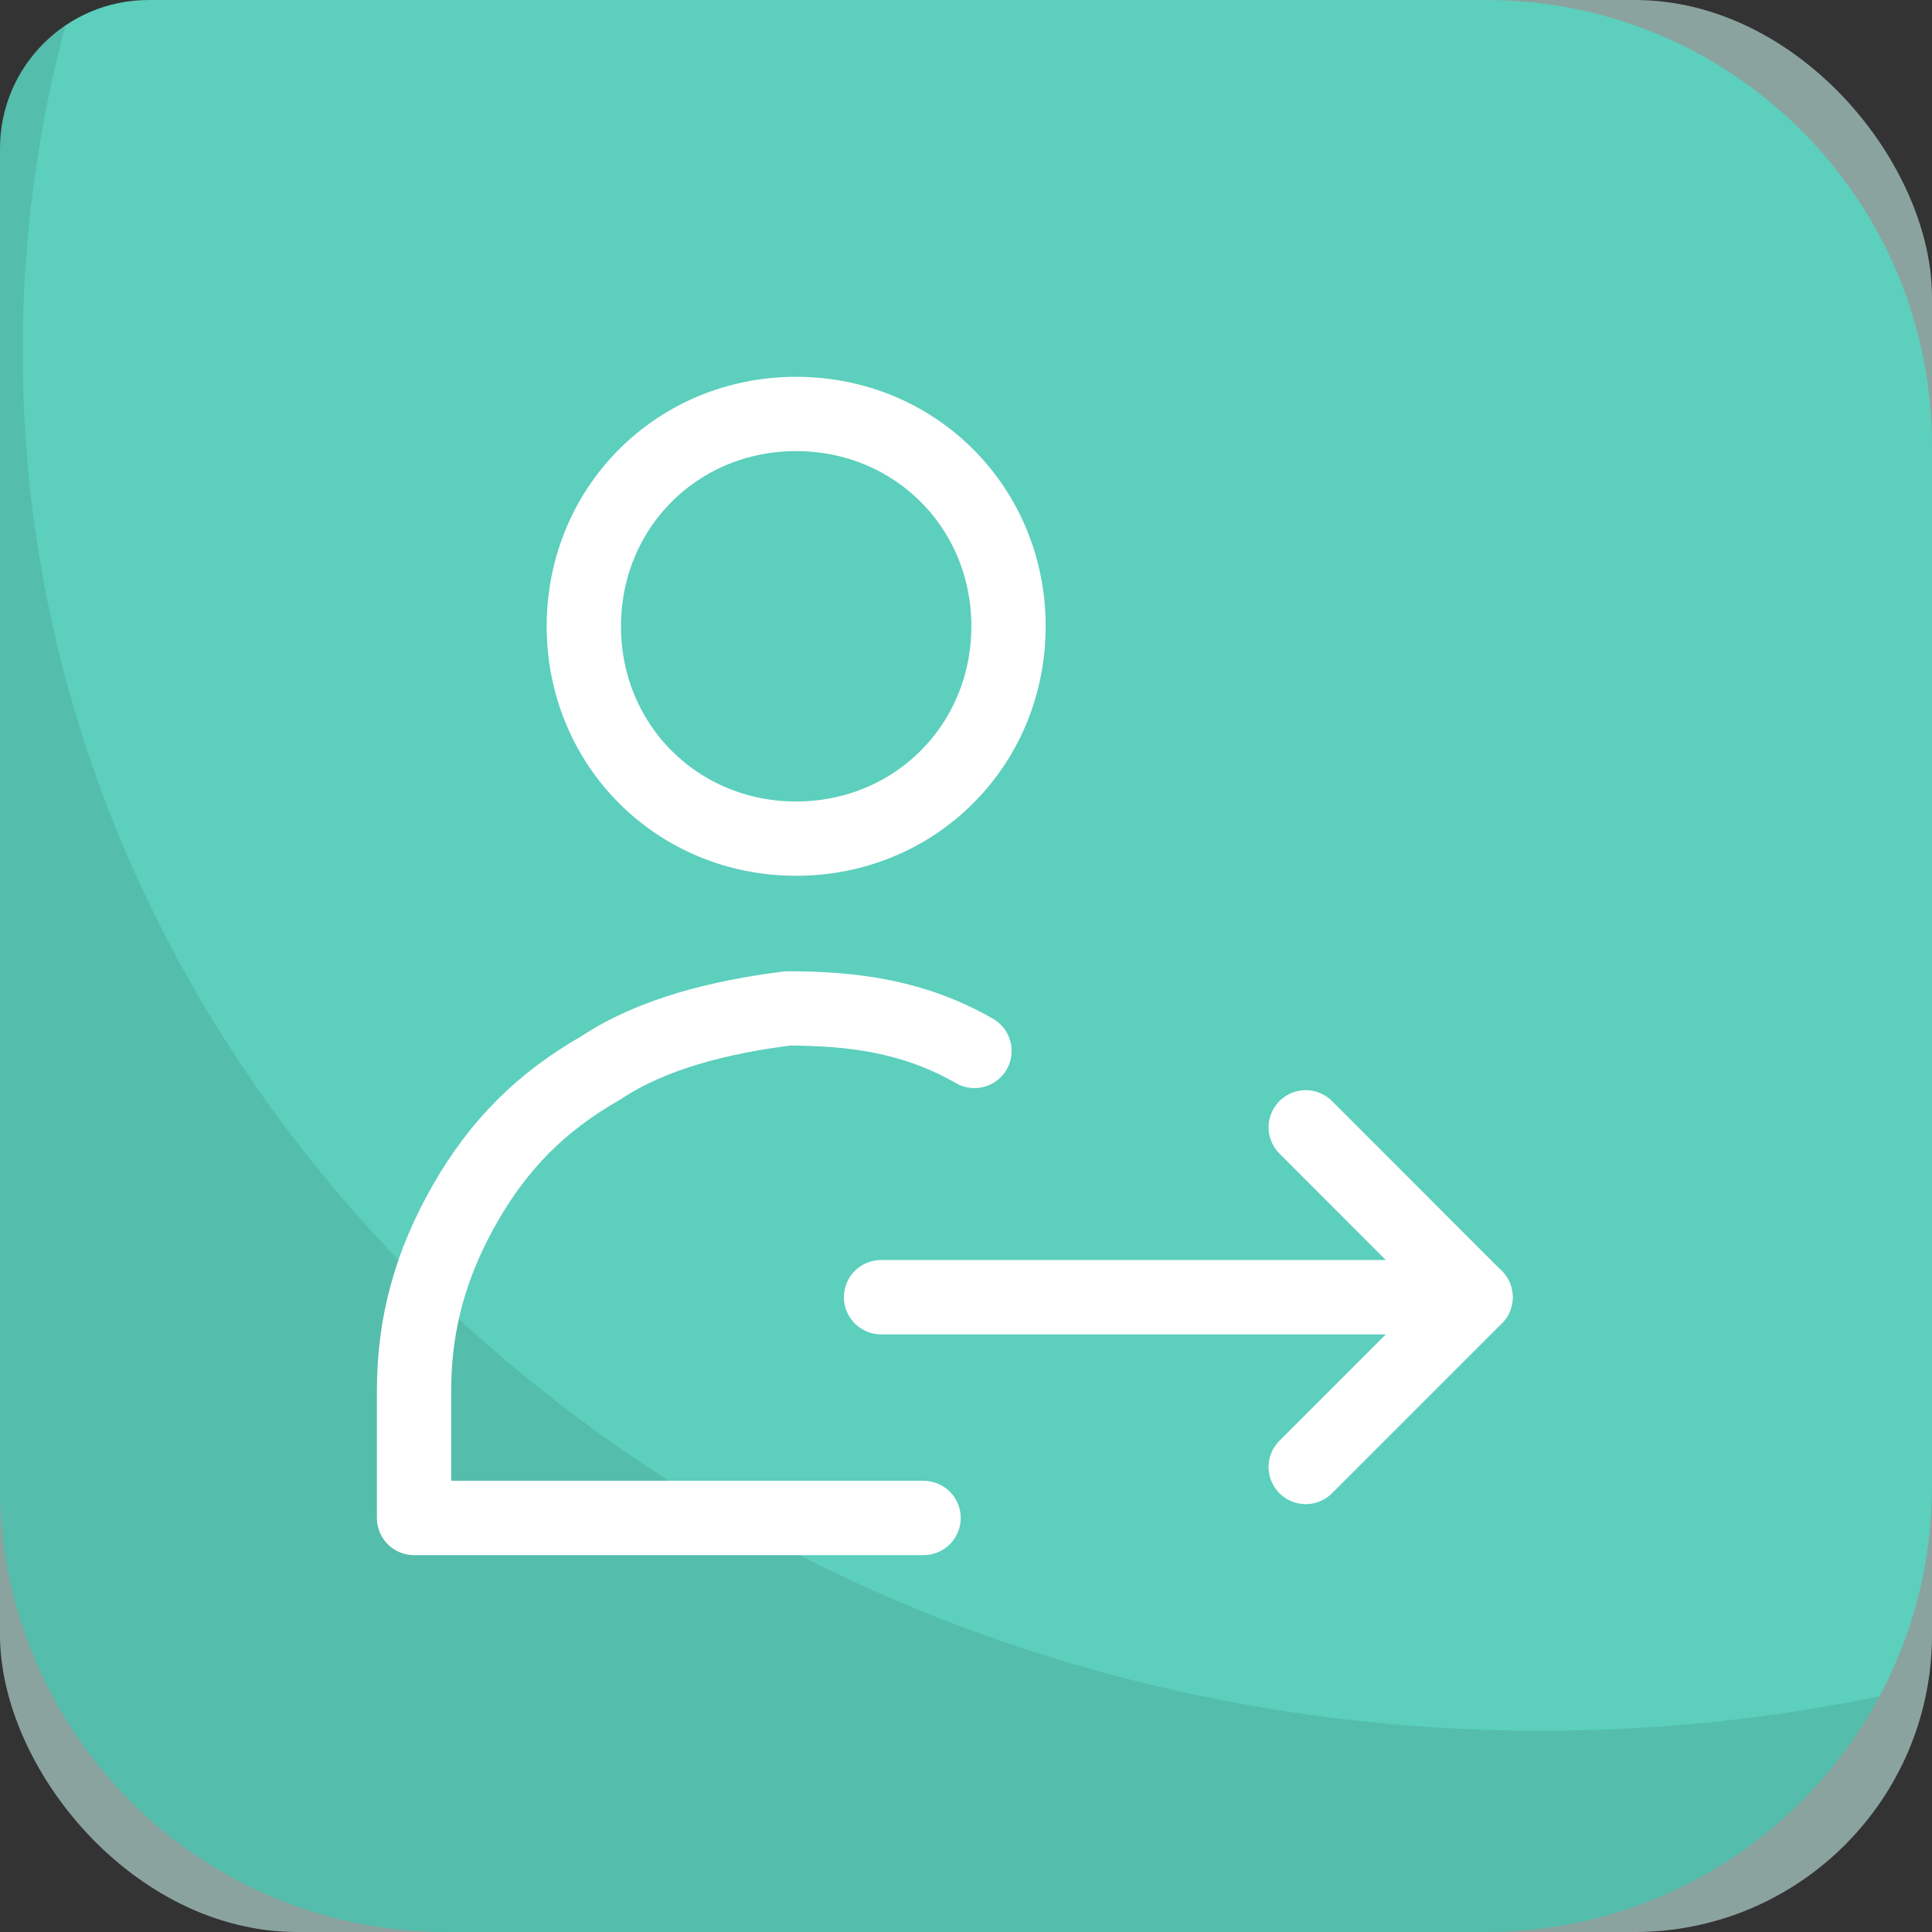 <svg width="26" height="26" viewBox="0 0 26 26" fill="none" xmlns="http://www.w3.org/2000/svg">
<rect x="0" y="0" width="26" height="26" fill="#333333" stroke="none"/>
<rect width="26" height="26" rx="4" fill="#C7EEE8" fill-opacity="0.6"/>
<path d="M0 2C0 0.895 0.895 0 2 0H20C23.314 0 26 2.686 26 6V20C26 23.314 23.314 26 20 26H6C2.686 26 0 23.314 0 20V2Z" fill="#5CCFBD"/>
<g style="mix-blend-mode:color-burn" opacity="0.1">
<path fill-rule="evenodd" clip-rule="evenodd" d="M25.293 22.829C23.828 23.132 22.303 23.292 20.737 23.292C9.452 23.292 0.304 14.982 0.304 4.73C0.304 3.219 0.503 1.751 0.878 0.345C0.348 0.704 0 1.312 0 2V20C0 23.314 2.686 26 6 26H20C22.291 26 24.282 24.716 25.293 22.829Z" fill="#10A16A"/>
<path fill-rule="evenodd" clip-rule="evenodd" d="M25.293 22.829C23.828 23.132 22.303 23.292 20.737 23.292C9.452 23.292 0.304 14.982 0.304 4.73C0.304 3.219 0.503 1.751 0.878 0.345C0.348 0.704 0 1.312 0 2V20C0 23.314 2.686 26 6 26H20C22.291 26 24.282 24.716 25.293 22.829Z" fill="#131313"/>
</g>
<g clip-path="url(#clip0_905_102354)">
<path d="M10.714 11.286C12.314 11.286 13.572 10.028 13.572 8.428C13.572 6.828 12.314 5.571 10.714 5.571C9.114 5.571 7.857 6.828 7.857 8.428C7.857 10.028 9.114 11.286 10.714 11.286Z" stroke="white" stroke-linecap="round" stroke-linejoin="round"/>
<path d="M12.429 20.428H5.572V18.714C5.572 17.8 5.8 17 6.257 16.2C6.714 15.4 7.286 14.828 8.086 14.371C8.772 13.914 9.686 13.686 10.6 13.571C11.514 13.571 12.314 13.686 13.114 14.143" stroke="white" stroke-linecap="round" stroke-linejoin="round"/>
<path d="M11.857 17.457H19.857" stroke="white" stroke-linecap="round" stroke-linejoin="round"/>
<path d="M17.572 15.171L19.857 17.457L17.572 19.742" stroke="white" stroke-linecap="round" stroke-linejoin="round"/>
</g>
<defs>
<clipPath id="clip0_905_102354">
<rect width="16" height="16" fill="white" transform="translate(5 5)"/>
</clipPath>
</defs>
</svg>
